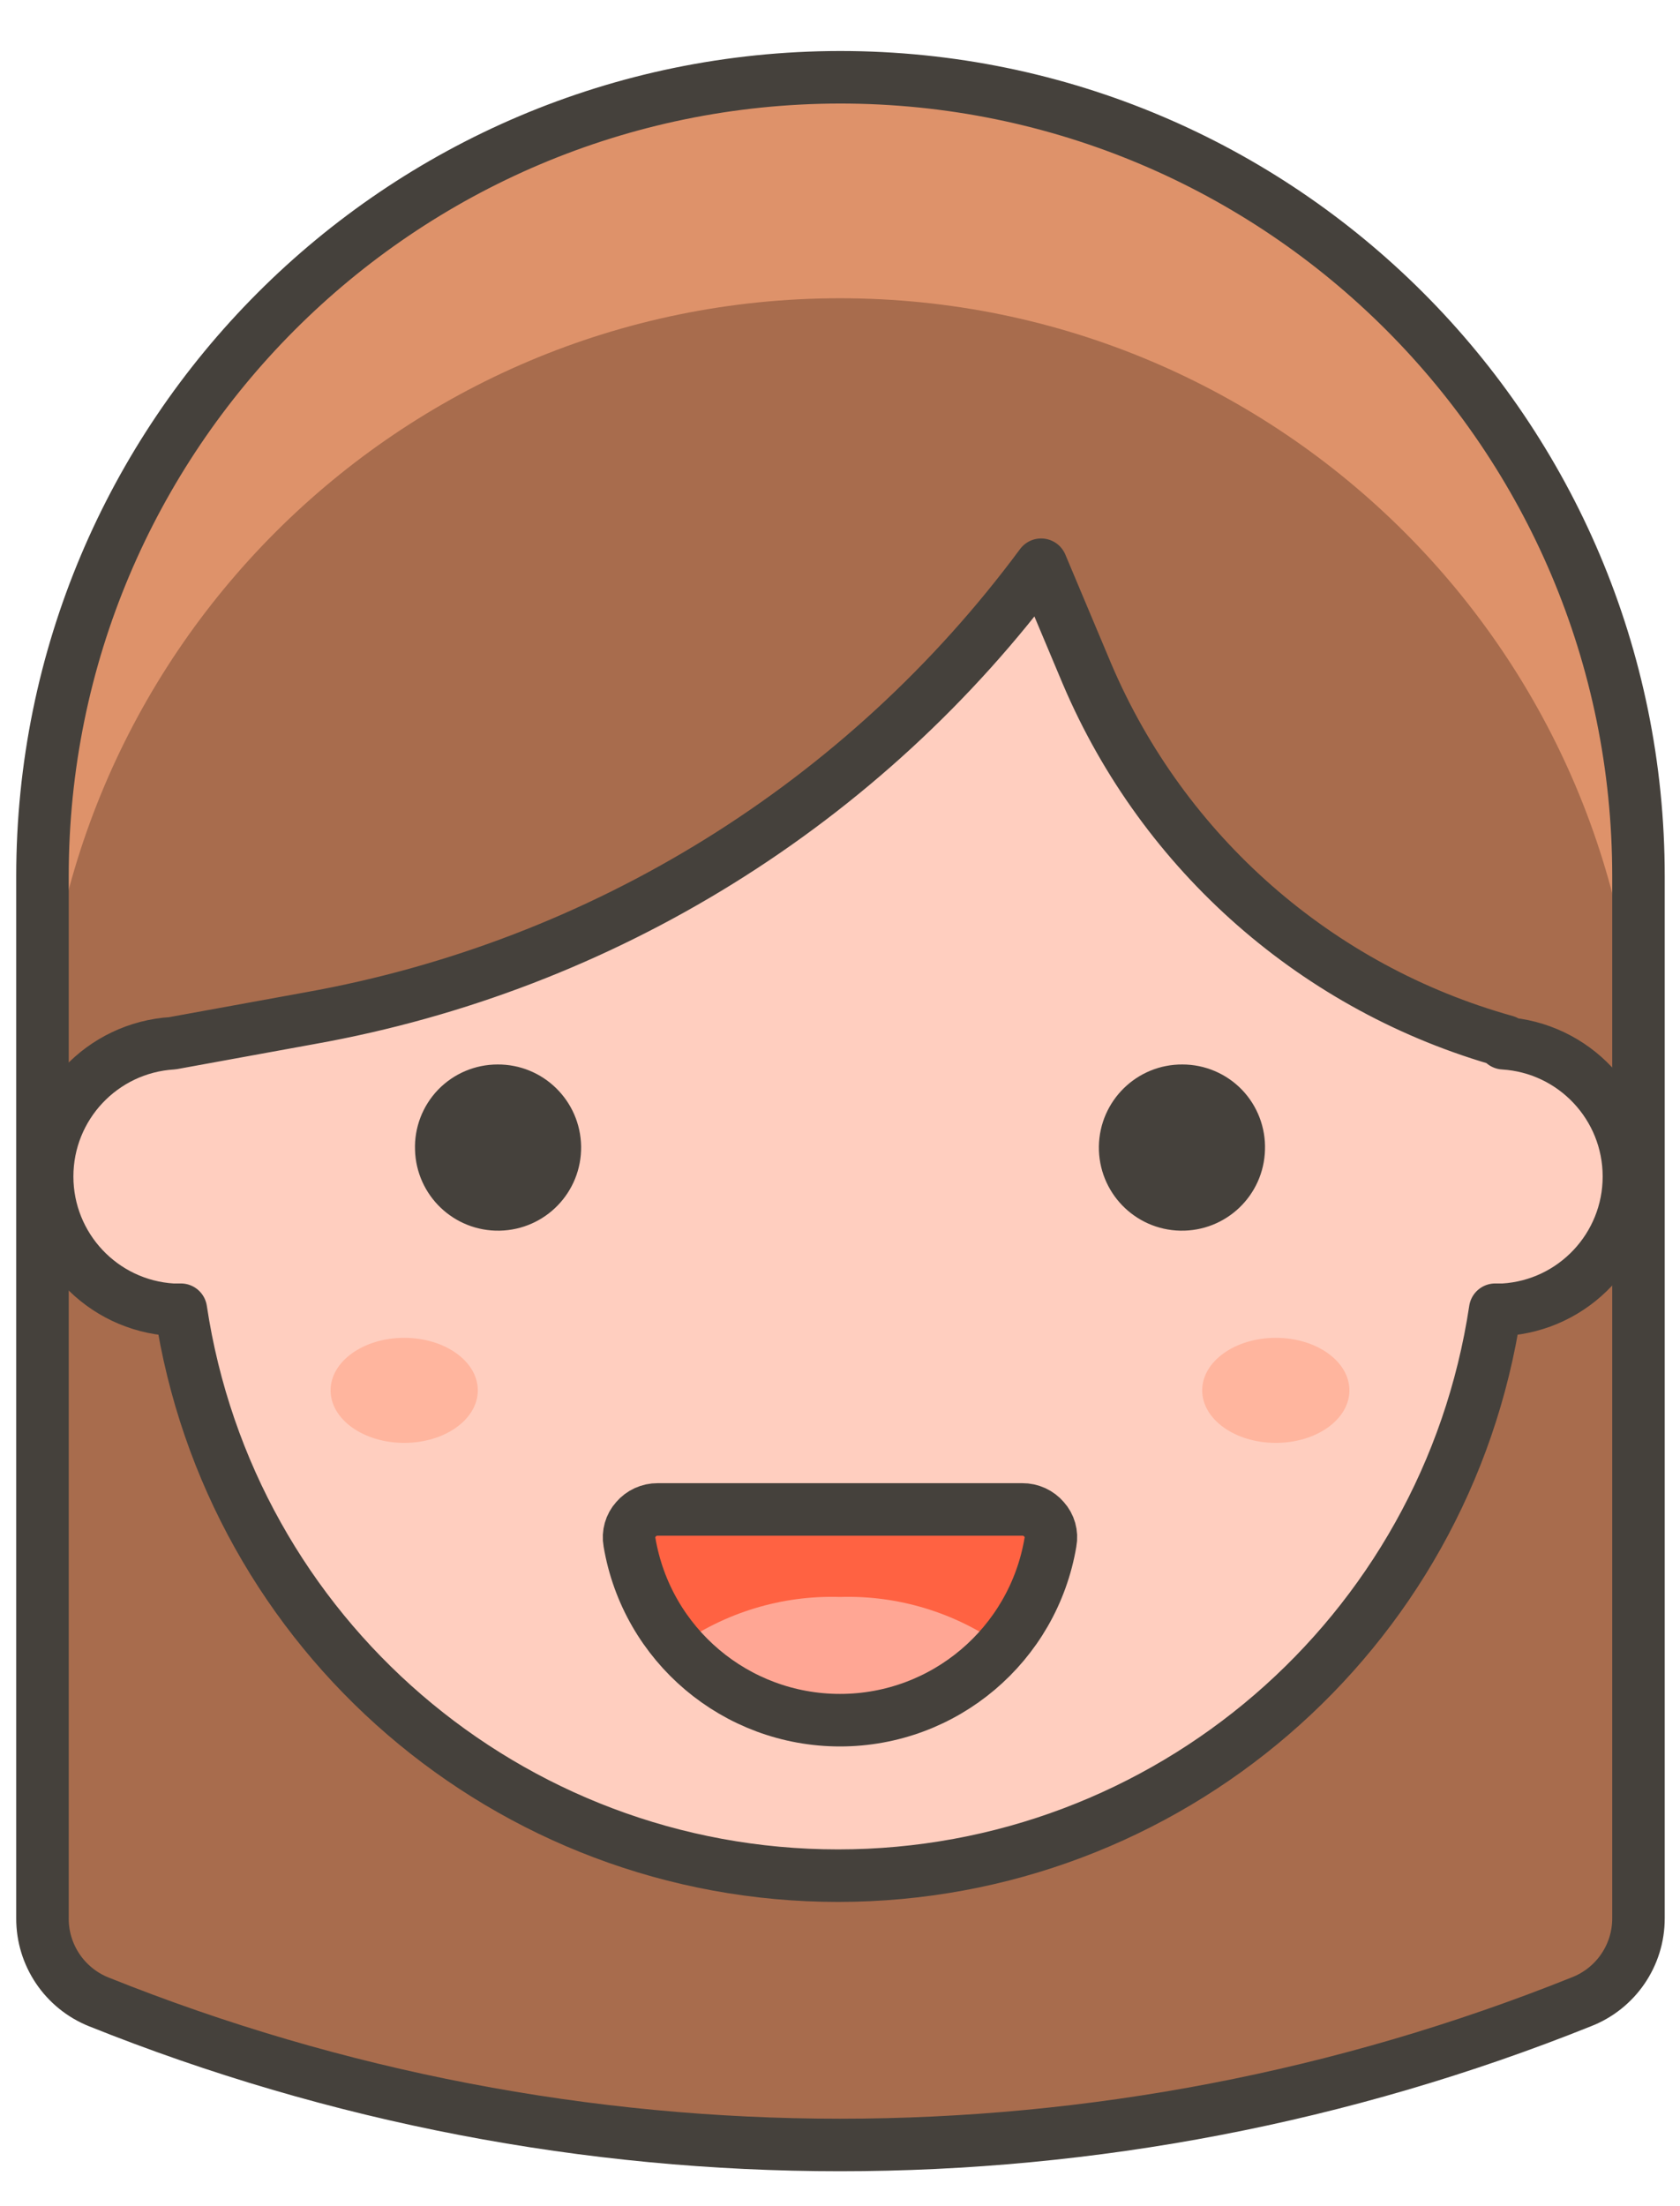 <?xml version="1.0" encoding="UTF-8"?>
<svg width="32px" height="42px" viewBox="0 0 32 42" version="1.1" xmlns="http://www.w3.org/2000/svg" xmlns:xlink="http://www.w3.org/1999/xlink">
    <!-- Generator: Sketch 50.2 (55047) - http://www.bohemiancoding.com/sketch -->
    <title>person5</title>
    <desc>Created with Sketch.</desc>
    <defs></defs>
    <g id="Page-1" stroke="none" stroke-width="1" fill="none" fill-rule="evenodd">
        <g id="person5" transform="translate(0, 1)">
            <path d="M16,0.471 C24.4,0.471 31.209,7.28 31.209,15.68 L31.209,35.52 C31.21,36.225 30.776,36.857 30.118,37.111 C21.056,40.743 10.944,40.743 1.882,37.111 C1.232,36.851 0.806,36.22 0.809,35.52 L0.809,15.68 C0.809,7.287 7.607,0.481 16,0.471 Z" id="_Path_" fill="#A86C4D" fill-rule="nonzero"></path>
            <path d="M16,0.471 C7.6,0.471 0.791,7.28 0.791,15.68 L0.791,19.887 C0.791,11.487 7.6,4.678 16,4.678 C24.4,4.678 31.209,11.487 31.209,19.887 L31.209,15.68 C31.209,7.28 24.4,0.471 16,0.471 Z" id="_Path_2" fill="#DE926A" fill-rule="nonzero"></path>
            <path d="M16,0.471 C24.4,0.471 31.209,7.28 31.209,15.68 L31.209,35.52 C31.21,36.225 30.776,36.857 30.118,37.111 C21.056,40.743 10.944,40.743 1.882,37.111 C1.232,36.851 0.806,36.22 0.809,35.52 L0.809,15.68 C0.809,7.287 7.607,0.481 16,0.471 Z" id="_Path_3" stroke="#45413C" stroke-linecap="round" stroke-linejoin="round"></path>
            <g id="_Group_" transform="translate(0, 9.412)" fill="#FFCEBF" fill-rule="nonzero" stroke="#45413C" stroke-linecap="round" stroke-linejoin="round">
                <path d="M28.678,9.412 C25.096,8.413 22.162,5.84 20.706,2.419 L19.831,0.339 C16.464,4.885 11.488,7.972 5.92,8.969 L3.285,9.449 C1.944,9.531 0.898,10.642 0.898,11.986 C0.898,13.329 1.944,14.441 3.285,14.522 L3.445,14.522 C4.377,20.716 9.699,25.296 15.962,25.296 C22.226,25.296 27.547,20.716 28.48,14.522 L28.64,14.522 C29.981,14.441 31.027,13.329 31.027,11.986 C31.027,10.642 29.981,9.531 28.64,9.449 L28.678,9.412 Z" id="_Path_4"></path>
            </g>
            <g id="_Group_2" transform="translate(5.647, 19.765)">
                <path d="M2.758,1.111 C2.773,1.706 3.266,2.176 3.861,2.164 C4.457,2.152 4.93,1.662 4.922,1.067 C4.913,0.472 4.426,-0.005 3.831,3.42209442e-15 C3.539,-0 3.261,0.118 3.058,0.327 C2.856,0.537 2.747,0.82 2.758,1.111 Z" id="_Path_5" stroke="#45413C" fill="#45413C" fill-rule="nonzero" stroke-linecap="round" stroke-linejoin="round"></path>
                <path d="M17.948,1.111 C17.933,1.706 17.44,2.176 16.844,2.164 C16.249,2.152 15.776,1.662 15.784,1.067 C15.793,0.472 16.28,-0.005 16.875,3.42209442e-15 C17.167,-0 17.445,0.118 17.648,0.327 C17.85,0.537 17.958,0.82 17.948,1.111 Z" id="_Path_6" stroke="#45413C" fill="#45413C" fill-rule="nonzero" stroke-linecap="round" stroke-linejoin="round"></path>
                <g id="_Group_3" transform="translate(5.647, 7.529)" fill-rule="nonzero">
                    <g id="_Group_4">
                        <path d="M1.233,0.442 C1.074,0.441 0.922,0.51 0.819,0.631 C0.713,0.748 0.668,0.908 0.696,1.064 C1.026,3.021 2.721,4.454 4.706,4.454 C6.691,4.454 8.386,3.021 8.715,1.064 C8.744,0.908 8.699,0.748 8.593,0.631 C8.49,0.51 8.338,0.441 8.179,0.442 L1.233,0.442 Z" id="_Path_7" fill="#FF6242"></path>
                        <path d="M4.706,2.108 C3.598,2.074 2.511,2.405 1.609,3.049 C2.389,3.946 3.518,4.46 4.706,4.46 C5.894,4.46 7.023,3.946 7.802,3.049 C6.901,2.405 5.813,2.074 4.706,2.108 Z" id="_Path_8" fill="#FFA694"></path>
                    </g>
                </g>
                <g id="_Group_5" transform="translate(5.647, 7.529)" stroke="#45413C" stroke-linecap="round" stroke-linejoin="round">
                    <path d="M1.233,0.442 C1.074,0.441 0.922,0.51 0.819,0.631 C0.713,0.748 0.668,0.908 0.696,1.064 C1.026,3.021 2.721,4.454 4.706,4.454 C6.691,4.454 8.386,3.021 8.715,1.064 C8.744,0.908 8.699,0.748 8.593,0.631 C8.49,0.51 8.338,0.441 8.179,0.442 L1.233,0.442 Z" id="_Path_9"></path>
                </g>
                <ellipse id="_Ellipse_2" fill="#FFB59E" fill-rule="nonzero" cx="2.052" cy="5.704" rx="1.402" ry="1"></ellipse>
                <ellipse id="_Ellipse_3" fill="#FFB59E" fill-rule="nonzero" cx="18.654" cy="5.704" rx="1.402" ry="1"></ellipse>
            </g>
        </g>
    </g>
</svg>